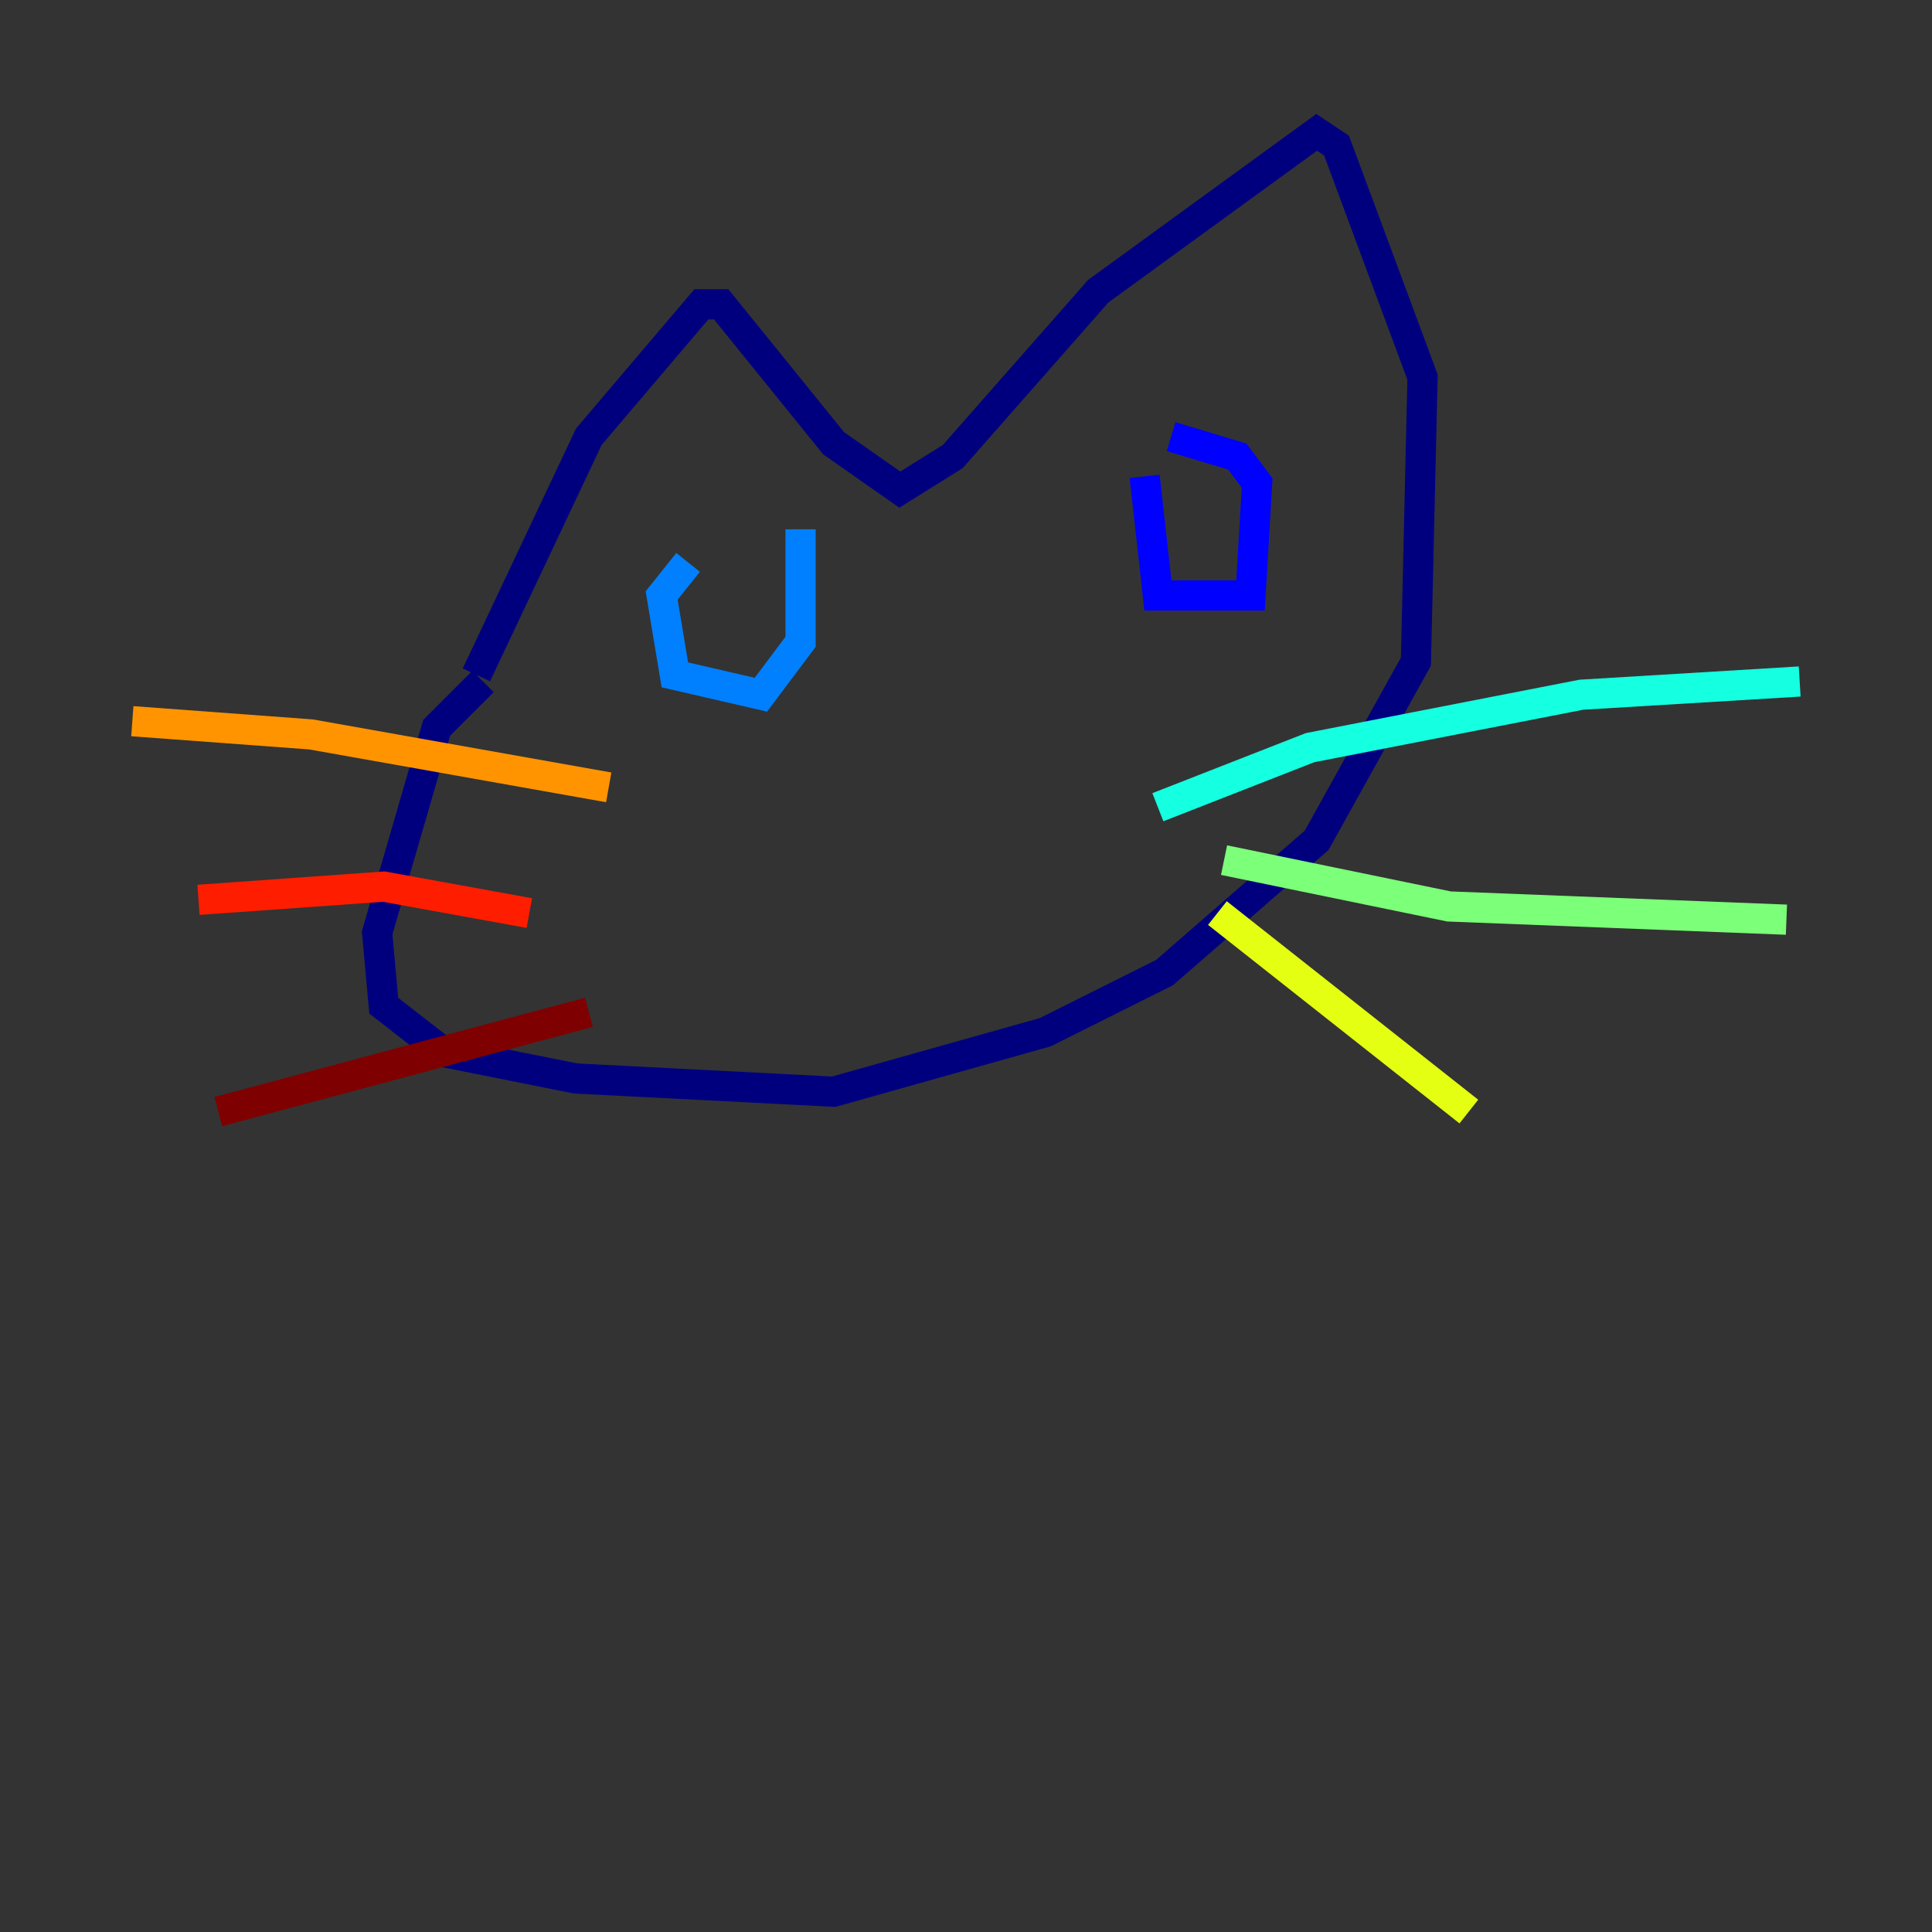 <?xml version="1.0" encoding="utf-8" ?>
<svg baseProfile="tiny" height="128" version="1.2" viewBox="0,0,128,128" width="128" xmlns="http://www.w3.org/2000/svg" xmlns:ev="http://www.w3.org/2001/xml-events" xmlns:xlink="http://www.w3.org/1999/xlink"><rect x="0" y="0" width="128" height="128" fill="#333333" stroke="none"/><defs /><polyline fill="none" points="31.562,44.712 39.014,28.931 46.466,20.164 47.781,20.164 55.233,29.37 59.616,32.438 63.123,30.247 72.767,19.288 87.233,8.767 88.548,9.644 94.247,24.986 93.808,43.836 87.233,55.671 77.151,64.438 69.26,68.384 55.233,72.329 38.137,71.452 29.37,69.699 25.425,66.63 24.986,61.808 28.931,48.219 32.0,45.151" stroke="#00007f" stroke-width="2" /><polyline fill="none" points="75.836,31.562 76.712,39.452 82.849,39.452 83.288,32.0 81.973,30.247 77.589,28.931" stroke="#0000ff" stroke-width="2" /><polyline fill="none" points="45.589,37.26 43.836,39.452 44.712,44.712 50.411,46.027 53.041,42.52 53.041,35.069" stroke="#0080ff" stroke-width="2" /><polyline fill="none" points="76.712,53.48 86.794,49.534 104.767,46.027 119.233,45.151" stroke="#15ffe1" stroke-width="2" /><polyline fill="none" points="81.096,56.986 96.0,60.055 118.356,60.931" stroke="#7cff79" stroke-width="2" /><polyline fill="none" points="80.657,60.493 97.315,73.644" stroke="#e4ff12" stroke-width="2" /><polyline fill="none" points="40.329,52.164 20.603,48.657 8.767,47.781" stroke="#ff9400" stroke-width="2" /><polyline fill="none" points="35.069,60.493 25.425,58.74 13.151,59.616" stroke="#ff1d00" stroke-width="2" /><polyline fill="none" points="39.014,67.069 14.466,73.644" stroke="#7f0000" stroke-width="2" /></svg>